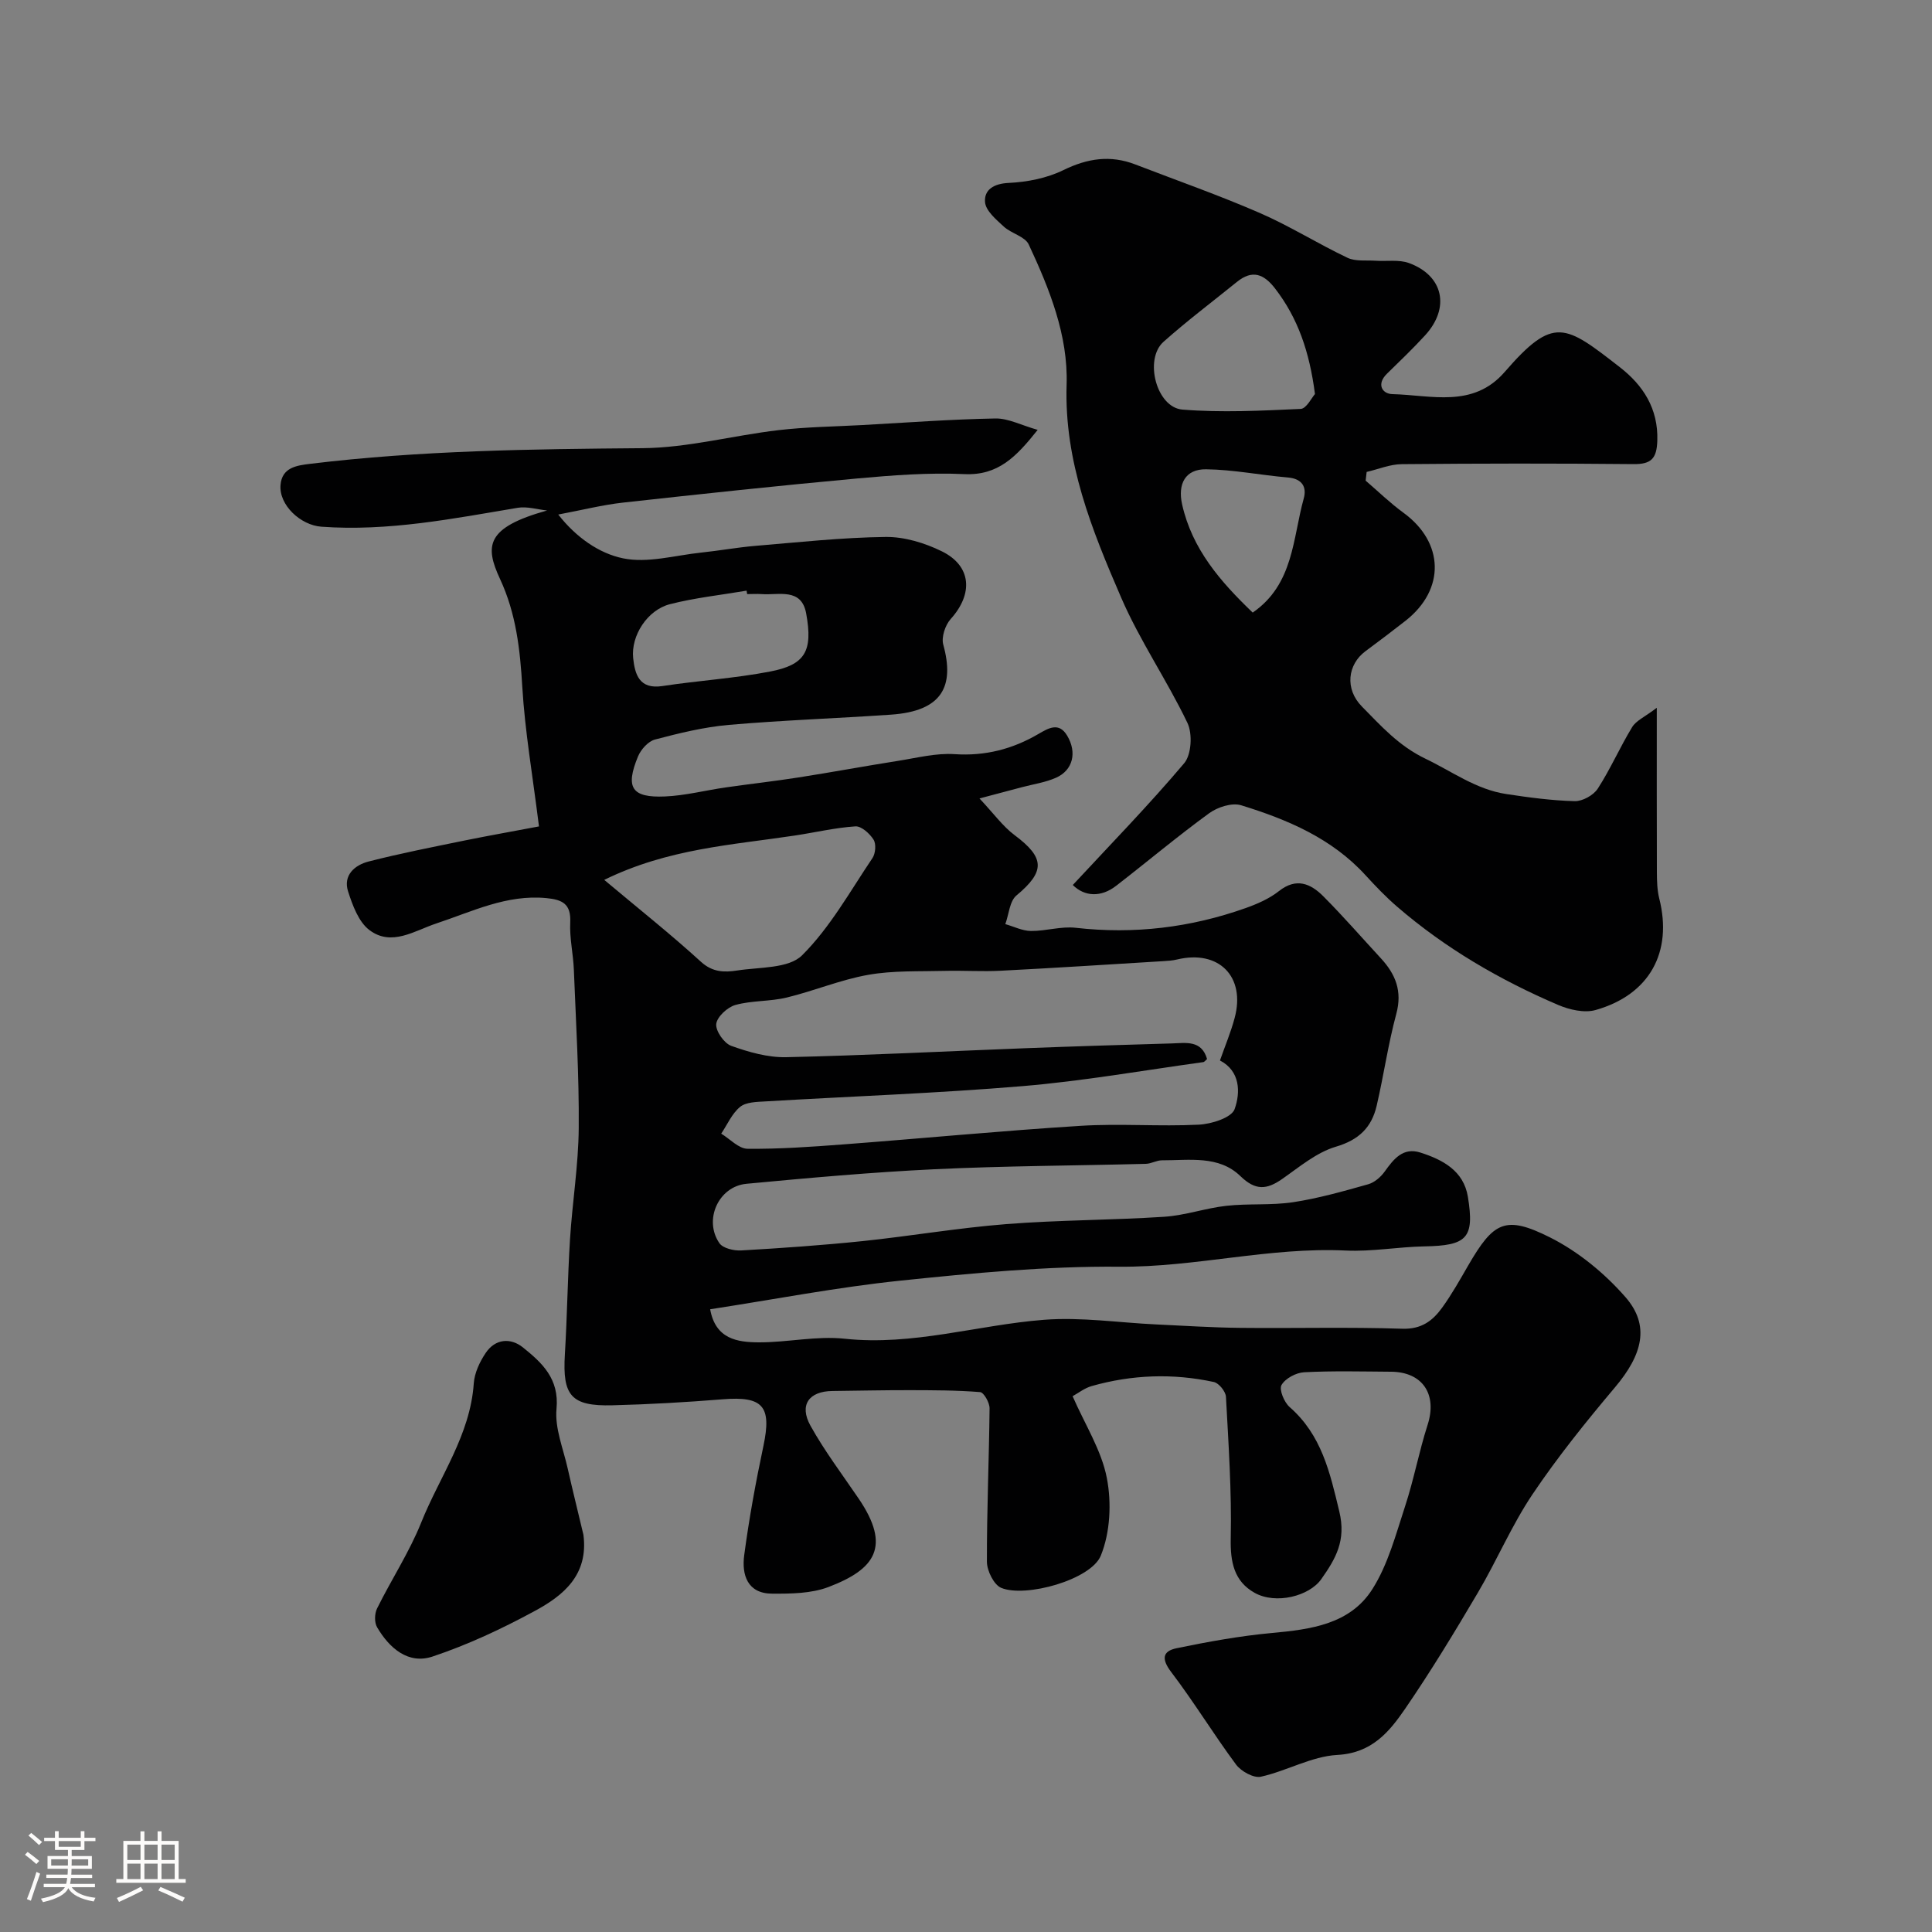 <svg enable-background="new 0 0 400 400" viewBox="0 0 400 400" xmlns="http://www.w3.org/2000/svg"><rect x="0" y="0" width="400" height="400" fill="#808080" stroke="none"/><path d="m5.17 384 .55-.58c.85.61 1.65 1.24 2.4 1.87l-.59.64c-.83-.73-1.62-1.38-2.36-1.93m1.22 9.53-.82-.34c.71-1.76 1.37-3.64 1.98-5.63.24.13.5.25.76.36-.6 1.67-1.24 3.54-1.92 5.61m-.5-13.5.57-.54c.56.44 1.31 1.06 2.26 1.87l-.64.64c-.68-.66-1.41-1.32-2.19-1.97m3.25.46h2.24v-1.36h.77v1.36h4.57v-1.36h.76v1.36h2.28v.69h-2.28v1.84h-2.64v1.26h4.18v2.64h-4.21c0 .45-.02.86-.05 1.21h4.32v.69h-4.38c-.04.34-.1.75-.19 1.22h5.15v.69h-4.82c.87 1.19 2.51 1.92 4.93 2.19-.17.31-.3.57-.37.76-2.77-.49-4.52-1.41-5.26-2.76-.56 1.26-2.3 2.23-5.24 2.9-.12-.24-.26-.48-.43-.72 2.73-.55 4.38-1.34 4.96-2.38h-4.38v-.69h4.65c.1-.38.17-.79.21-1.22h-4.32v-.69h4.4c.03-.34.05-.75.05-1.21h-4.2v-2.64h4.23v-1.26h-2.69v-1.84h-2.24zm1.46 4.46v1.29h3.45c.01-.4.02-.57.01-.53v-.32-.45h-3.46zm1.55-2.59h4.57v-1.19h-4.57zm6.11 2.59h-3.42v.77c-.01.19-.01.37-.02.53h3.44v-1.29z" fill="#fcfbfa"/><path d="m32.63 379.16h.82v1.98h3.54v7.89h1.46v.78h-14.37v-.78h1.46v-7.89h3.54v-1.98h.82v1.98h2.73zm-3.49 11.48.5.73c-1.61.82-3.28 1.63-5 2.41-.13-.27-.28-.55-.44-.82 1.75-.72 3.4-1.49 4.94-2.32m-2.78-5.55h2.73v-3.18h-2.73zm0 3.95h2.73v-3.2h-2.73zm3.54-3.95h2.73v-3.18h-2.73zm0 3.95h2.73v-3.2h-2.73zm7.89 4.68c-1.84-.92-3.51-1.7-5.02-2.32l.45-.73c1.89.8 3.57 1.55 5.04 2.23zm-1.62-11.81h-2.73v3.18h2.73zm-2.73 7.13h2.73v-3.2h-2.73z" fill="#fcfbfa"/><g fill="#010102"><path d="m111.59 171.1c-1.34-10.73-2.91-19.75-3.45-28.83-.46-7.77-1.27-15.2-4.61-22.39-3.2-6.88-2.94-10.66 9.74-14.19-2.03-.21-4.13-.88-6.07-.56-13.46 2.26-26.86 4.92-40.65 3.92-4.32-.31-8.82-4.48-8.47-8.65.3-3.62 3.36-4.03 6.06-4.36 22.88-2.79 45.87-3.06 68.89-3.25 9.38-.08 18.73-2.63 28.13-3.73 5.72-.67 11.51-.74 17.27-1.05 9.22-.51 18.43-1.2 27.65-1.37 2.66-.05 5.36 1.4 8.76 2.36-4.43 5.56-8.16 9.48-15.18 9.16-7.4-.34-14.89.24-22.29.91-16.15 1.48-32.28 3.21-48.4 4.99-4.21.47-8.35 1.52-13.39 2.47 3.68 4.71 8.46 8.06 13.44 9.07 5.08 1.04 10.73-.62 16.12-1.19 3.74-.39 7.45-1.07 11.19-1.39 9-.75 18-1.74 27.01-1.85 3.89-.05 8.1 1.23 11.65 2.97 6.17 3.03 6.54 8.81 1.84 14.02-1.13 1.26-1.96 3.75-1.54 5.29 2.39 8.66-.23 13.78-10.81 14.51-11.19.77-22.41 1.15-33.58 2.12-5.15.45-10.27 1.71-15.29 3.03-1.41.37-2.92 2.06-3.52 3.51-2.67 6.47-1.31 8.57 5.58 8.28 4.21-.18 8.37-1.27 12.56-1.87 5.01-.72 10.04-1.28 15.04-2.06 6.91-1.08 13.79-2.36 20.7-3.45 3.88-.61 7.83-1.64 11.68-1.38 6.33.42 11.98-1.05 17.31-4.16 2.16-1.26 4.28-2.52 5.98.32 2.1 3.51 1.18 7.17-2.28 8.71-2.19.98-4.65 1.33-7 1.95-2.48.66-4.97 1.32-8.87 2.35 2.94 3.12 4.82 5.77 7.3 7.62 6.26 4.67 6.31 7.51.36 12.46-1.43 1.19-1.57 3.92-2.31 5.94 1.77.5 3.53 1.4 5.3 1.42 3.1.03 6.26-1.01 9.28-.66 12.08 1.37 23.78-.04 35.17-4.08 2.42-.86 4.9-1.94 6.89-3.51 3.6-2.86 6.57-1.56 9.17 1.04 4.13 4.14 7.98 8.57 11.95 12.87 3.04 3.29 4.46 6.8 3.19 11.49-1.69 6.26-2.6 12.73-4.07 19.05-1.04 4.45-3.65 7.05-8.43 8.46-4.04 1.19-7.6 4.23-11.18 6.72-3.17 2.2-5.5 2.38-8.59-.62-4.48-4.36-10.61-3.26-16.25-3.28-1.11 0-2.21.7-3.33.73-14.6.38-29.21.42-43.8 1.12-12.98.62-25.95 1.79-38.89 3.01-5.8.55-8.91 7.48-5.61 12.29.73 1.07 3.02 1.6 4.54 1.51 8.37-.48 16.75-1.07 25.09-1.93 9.93-1.04 19.8-2.74 29.75-3.52 10.88-.86 21.82-.81 32.71-1.52 4.32-.28 8.56-1.79 12.88-2.27 4.58-.51 9.29-.06 13.84-.75 5.24-.8 10.4-2.27 15.52-3.71 1.3-.37 2.61-1.5 3.42-2.64 1.86-2.6 3.8-5.06 7.37-3.93 4.64 1.48 8.97 3.77 9.85 9.16 1.4 8.59-.19 10.11-9.01 10.27-5.44.1-10.89 1.12-16.29.86-15.77-.75-31.11 3.48-46.89 3.35-15.12-.13-30.3 1.32-45.36 2.89-13.12 1.37-26.12 3.89-39.33 5.92 1.11 6.19 5.65 6.83 10.08 6.85 5.93.02 11.95-1.38 17.78-.75 14.11 1.51 27.5-2.85 41.25-3.92 7.68-.6 15.5.6 23.26.96 5.78.27 11.57.65 17.35.71 11.19.12 22.4-.19 33.58.18 3.97.13 6.29-1.65 8.25-4.36 2-2.77 3.68-5.77 5.39-8.73 5.26-9.07 7.68-10.46 16.94-5.82 5.84 2.93 11.3 7.42 15.62 12.36 5.13 5.87 3.55 11.91-2.17 18.69-6 7.12-11.88 14.42-17.07 22.14-4.32 6.43-7.37 13.69-11.32 20.38-4.8 8.14-9.71 16.23-15.05 24.02-3.31 4.82-6.91 9.18-14.04 9.56-5.33.29-10.47 3.32-15.83 4.51-1.49.33-4.09-1.11-5.14-2.52-4.64-6.25-8.7-12.94-13.41-19.13-2.05-2.69-1.86-4.34 1.09-4.95 6.53-1.35 13.13-2.55 19.76-3.16 8.07-.74 16.19-1.81 20.8-9.1 3.23-5.1 4.84-11.29 6.76-17.14 1.82-5.54 2.88-11.32 4.67-16.88 2.01-6.27-1.02-10.92-7.58-10.97-6-.04-12.01-.2-17.99.11-1.68.09-3.91 1.28-4.69 2.65-.53.94.55 3.57 1.69 4.56 6.61 5.79 8.33 13.49 10.28 21.62 1.45 6.02-.75 9.77-3.73 14-2.49 3.54-9.41 5.29-13.8 2.84-4.25-2.38-5.05-6.34-4.95-11.24.21-9.77-.46-19.57-.99-29.35-.06-1.1-1.46-2.83-2.5-3.06-8.47-1.83-16.95-1.53-25.3.84-1.48.42-2.78 1.46-3.95 2.1 2.6 5.94 5.99 11.22 7.09 16.94 1 5.15.7 11.28-1.25 16.07-2.04 5-15.6 8.76-20.62 6.67-1.52-.63-2.95-3.54-2.96-5.4-.03-10.59.44-21.18.55-31.78.01-1.16-1.19-3.29-1.96-3.35-4.85-.39-9.73-.39-14.6-.4-5.32-.01-10.65.11-15.97.17-4.86.05-6.94 2.88-4.55 7.19 2.92 5.25 6.58 10.09 9.97 15.08 6.79 9.98 3.38 14.65-6.23 18.31-3.57 1.36-7.77 1.4-11.69 1.38-5.12-.02-6.31-3.92-5.77-7.96 1.01-7.59 2.39-15.14 3.98-22.63 1.74-8.22-.08-10.33-8.45-9.65-7.59.61-15.2 1.05-22.81 1.24-8.56.22-10.37-1.99-9.85-10.52.48-7.92.57-15.87 1.06-23.79.48-7.71 1.75-15.4 1.81-23.1.09-10.92-.58-21.85-1.01-32.78-.13-3.28-.91-6.56-.75-9.81.18-3.83-1.64-4.69-4.96-5.01-8.22-.78-15.33 2.79-22.76 5.25-4.52 1.5-9.28 4.84-13.87 1.36-2.23-1.69-3.47-5.1-4.4-7.98-1.08-3.35 1.37-5.47 4.23-6.2 6.58-1.69 13.27-2.99 19.93-4.36 5.22-1.06 10.43-1.97 15.36-2.91zm138.32 48.16c-.31.26-.53.6-.79.64-12.46 1.72-24.88 3.92-37.4 4.97-17.74 1.49-35.56 2.11-53.34 3.17-1.76.1-3.93.13-5.15 1.13-1.69 1.38-2.64 3.65-3.91 5.54 1.81 1.1 3.61 3.11 5.44 3.13 6.59.07 13.2-.4 19.78-.9 16.4-1.24 32.77-2.82 49.19-3.85 8.13-.51 16.33.17 24.47-.24 2.63-.13 6.78-1.44 7.41-3.21 1.25-3.48 1.17-7.9-3.03-10.08 1.04-2.98 2.25-5.83 3.04-8.8 2.31-8.57-3.28-14.18-11.91-12.11-.95.23-1.95.29-2.94.35-11.2.68-22.39 1.41-33.59 1.98-3.85.2-7.72-.07-11.57.03-5.3.14-10.69-.1-15.86.82-5.72 1.01-11.2 3.33-16.87 4.7-3.47.84-7.21.59-10.63 1.54-1.64.46-3.79 2.44-3.96 3.93-.16 1.44 1.62 4 3.1 4.53 3.62 1.3 7.58 2.43 11.38 2.35 16.54-.37 33.06-1.23 49.59-1.86 10.09-.39 20.19-.7 30.28-.99 2.88-.09 6.13-.74 7.27 3.23zm-124.81-37.09c7.08 5.94 13.75 11.23 20.03 16.96 2.42 2.21 4.91 2.2 7.5 1.8 4.61-.72 10.64-.37 13.43-3.14 5.8-5.77 9.93-13.24 14.57-20.13.64-.95.8-2.92.23-3.82-.79-1.26-2.53-2.83-3.76-2.75-4.21.28-8.36 1.27-12.55 1.9-12.99 1.96-26.26 2.7-39.45 9.18zm29.59-59.17c-.04-.24-.08-.47-.12-.71-5.3.9-10.68 1.47-15.87 2.8-4.65 1.19-8.1 6.5-7.61 11.17.36 3.36 1.27 6.51 6.05 5.78 7.42-1.13 14.96-1.59 22.32-3.01 7.24-1.39 8.88-4.2 7.45-12.02-.98-5.38-5.68-3.74-9.23-4.01-.99-.07-1.99 0-2.99 0z"/><path d="m282.74 99.51c2.6 2.23 5.07 4.64 7.83 6.65 8.43 6.15 8.7 15.85.46 22.34-2.74 2.15-5.52 4.24-8.32 6.32-3.69 2.73-4.35 7.81-.73 11.47 3.95 4 7.6 8.13 13.14 10.79 5.51 2.64 10.51 6.38 16.75 7.32 4.69.71 9.43 1.35 14.16 1.47 1.61.04 3.88-1.22 4.77-2.59 2.64-4.08 4.59-8.59 7.12-12.74.82-1.35 2.61-2.1 5.1-4 0 12.51-.02 23.29.02 34.08.01 1.8.06 3.67.49 5.4 2.81 11.1-2 19.94-13.2 23.1-2.32.65-5.4-.06-7.74-1.06-12.07-5.17-23.36-11.73-33.34-20.35-2.32-2-4.45-4.23-6.52-6.49-7-7.67-16.19-11.55-25.77-14.5-1.89-.58-4.87.38-6.6 1.64-6.58 4.79-12.83 10.05-19.28 15.04-3.08 2.39-6.49 2.29-8.97-.17 7.75-8.35 15.72-16.52 23.07-25.22 1.5-1.78 1.74-6.09.67-8.33-4.22-8.82-9.85-16.99-13.72-25.94-6.06-14.02-11.82-28.15-11.3-44.11.33-10.19-3.55-19.82-7.84-29.01-.78-1.67-3.61-2.27-5.17-3.71-1.58-1.46-3.74-3.27-3.88-5.07-.2-2.54 1.78-3.83 4.92-3.97 3.82-.18 7.89-.98 11.3-2.65 4.98-2.44 9.72-3.16 14.87-1.18 8.62 3.32 17.35 6.38 25.81 10.06 6.21 2.7 12.01 6.36 18.14 9.27 1.66.79 3.86.48 5.81.61 2.32.16 4.84-.28 6.92.48 7.15 2.61 8.56 9.27 3.34 14.97-2.52 2.75-5.23 5.34-7.9 7.95-2.22 2.17-.98 4.17 1.14 4.22 8.02.19 16.68 2.97 23.24-4.59 10.14-11.7 12.47-9.83 23.86-.97 4.77 3.71 7.95 8.53 7.74 15.19-.12 3.71-1.25 4.9-4.94 4.86-15.99-.16-31.99-.14-47.98.01-2.42.02-4.84 1.05-7.26 1.61-.08.58-.15 1.19-.21 1.8zm-10.49-17.93c-1.14-8.78-3.54-15.73-8.26-21.85-2.35-3.05-4.74-3.92-7.89-1.37-5.09 4.12-10.33 8.06-15.21 12.41-4.06 3.62-1.46 13.59 3.91 14.03 8.11.66 16.33.23 24.49-.14 1.19-.05 2.29-2.34 2.96-3.08zm-12.89 45.25c8.5-5.88 8.26-15.34 10.57-23.64.65-2.35-.33-4.08-3.27-4.33-5.66-.48-11.3-1.63-16.95-1.7-4.32-.06-5.92 3.05-4.96 7.3 2.07 9.21 7.89 15.93 14.61 22.37z"/><path d="m120.79 317.75c1.09 8.36-4.19 12.61-10.1 15.8-6.77 3.67-13.85 6.99-21.14 9.42-5.03 1.68-8.95-1.74-11.48-6.07-.58-.99-.53-2.82 0-3.89 2.96-5.99 6.68-11.65 9.15-17.82 3.81-9.5 10.14-18.06 10.87-28.78.15-2.15 1.22-4.44 2.45-6.27 1.99-2.99 5.18-3.22 7.74-1.16 3.94 3.17 7.53 6.46 6.94 12.7-.38 4.02 1.4 8.26 2.32 12.37 1.03 4.59 2.17 9.14 3.25 13.7z"/></g></svg>